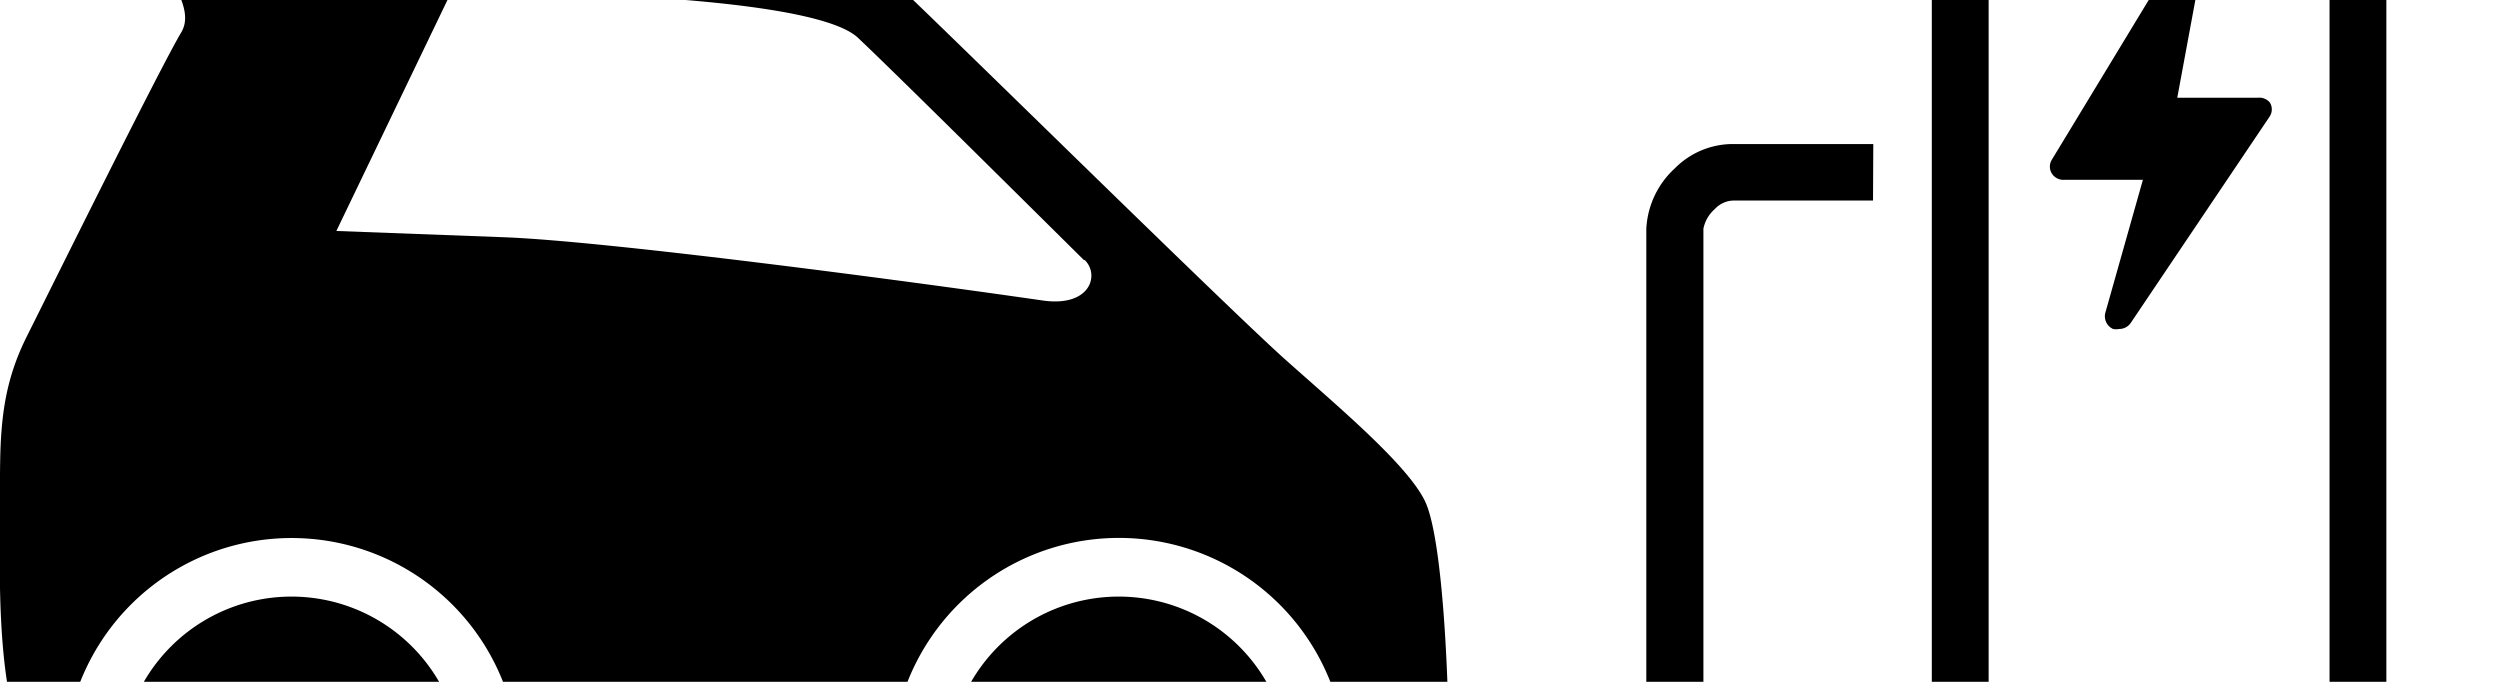 <svg width="4400" height="1200" viewBox="0 0 4400 1200" xmlns="http://www.w3.org/2000/svg"><path d="M813 1350a300 300 0 11-600 0 300 300 0 01600 0zm1694.5-469c31.5 63.5 42.5 311 42.5 450s-95.5 138.5-189.5 138.5H2350a400 400 0 10-762.5-3.5l-691-4.5a400 400 0 10-779-56.5c-14.5-14-29.5-31-50-50-78-96.5-67.5-346-67.5-462.5s-3-200 47-300S282.5 118 319 57 227.5-90 346.5-90s1123-41.5 1245 75S2169 550 2264 634.5s212 183 243.5 246.5zm-600-423.5C1751.5 303 1574 127 1510 66.5s-406.5-80.5-715-82l-203 422 294 11c179.5 6.5 708 76.5 950 111.5 83 11.5 99.5-45 73.5-71l-2-.5zM1969 1050a300 300 0 100 600 300 300 0 000-600zm2005-878h-142l43.5-235v-6.5a24.5 24.5 0 00-24-24.5h-1.5a26 26 0 00-17 9.5l-222 366a23 23 0 000 23.5 24 24 0 0021.5 11.5h139l-66 233.5a24.5 24.5 0 0013.5 29 25.5 25.5 0 0010.5 0 24.5 24.5 0 0020.5-10.5l245-364a23 23 0 000-24 24 24 0 00-21-8.5zm426 1428a50 50 0 01-50 50H3250a50 50 0 010-100h150V-214c0-156.5 129-236 382.5-236h26.5c259.5 0 391 79.5 391 236v1764h150a50 50 0 0150 50zM4100-214c0-58.5-30-136-290.5-136H3783c-253.5 0-283 77.5-283 136v1764h600V-214zm-803 467.5h-247c-38.55 0-75.5 15.5-102.5 43a154.5 154.5 0 00-50 106.5v900a50 50 0 01-11 36.5 55.5 55.5 0 01-36.5 10.5h-195v100h190.5a154 154 0 00109.5-37.5 143.5 143.5 0 0043-110v-900a62 62 0 0120-34.5 46.5 46.5 0 0131.5-15h247l.5-99.5z" fill-rule="evenodd"/></svg>